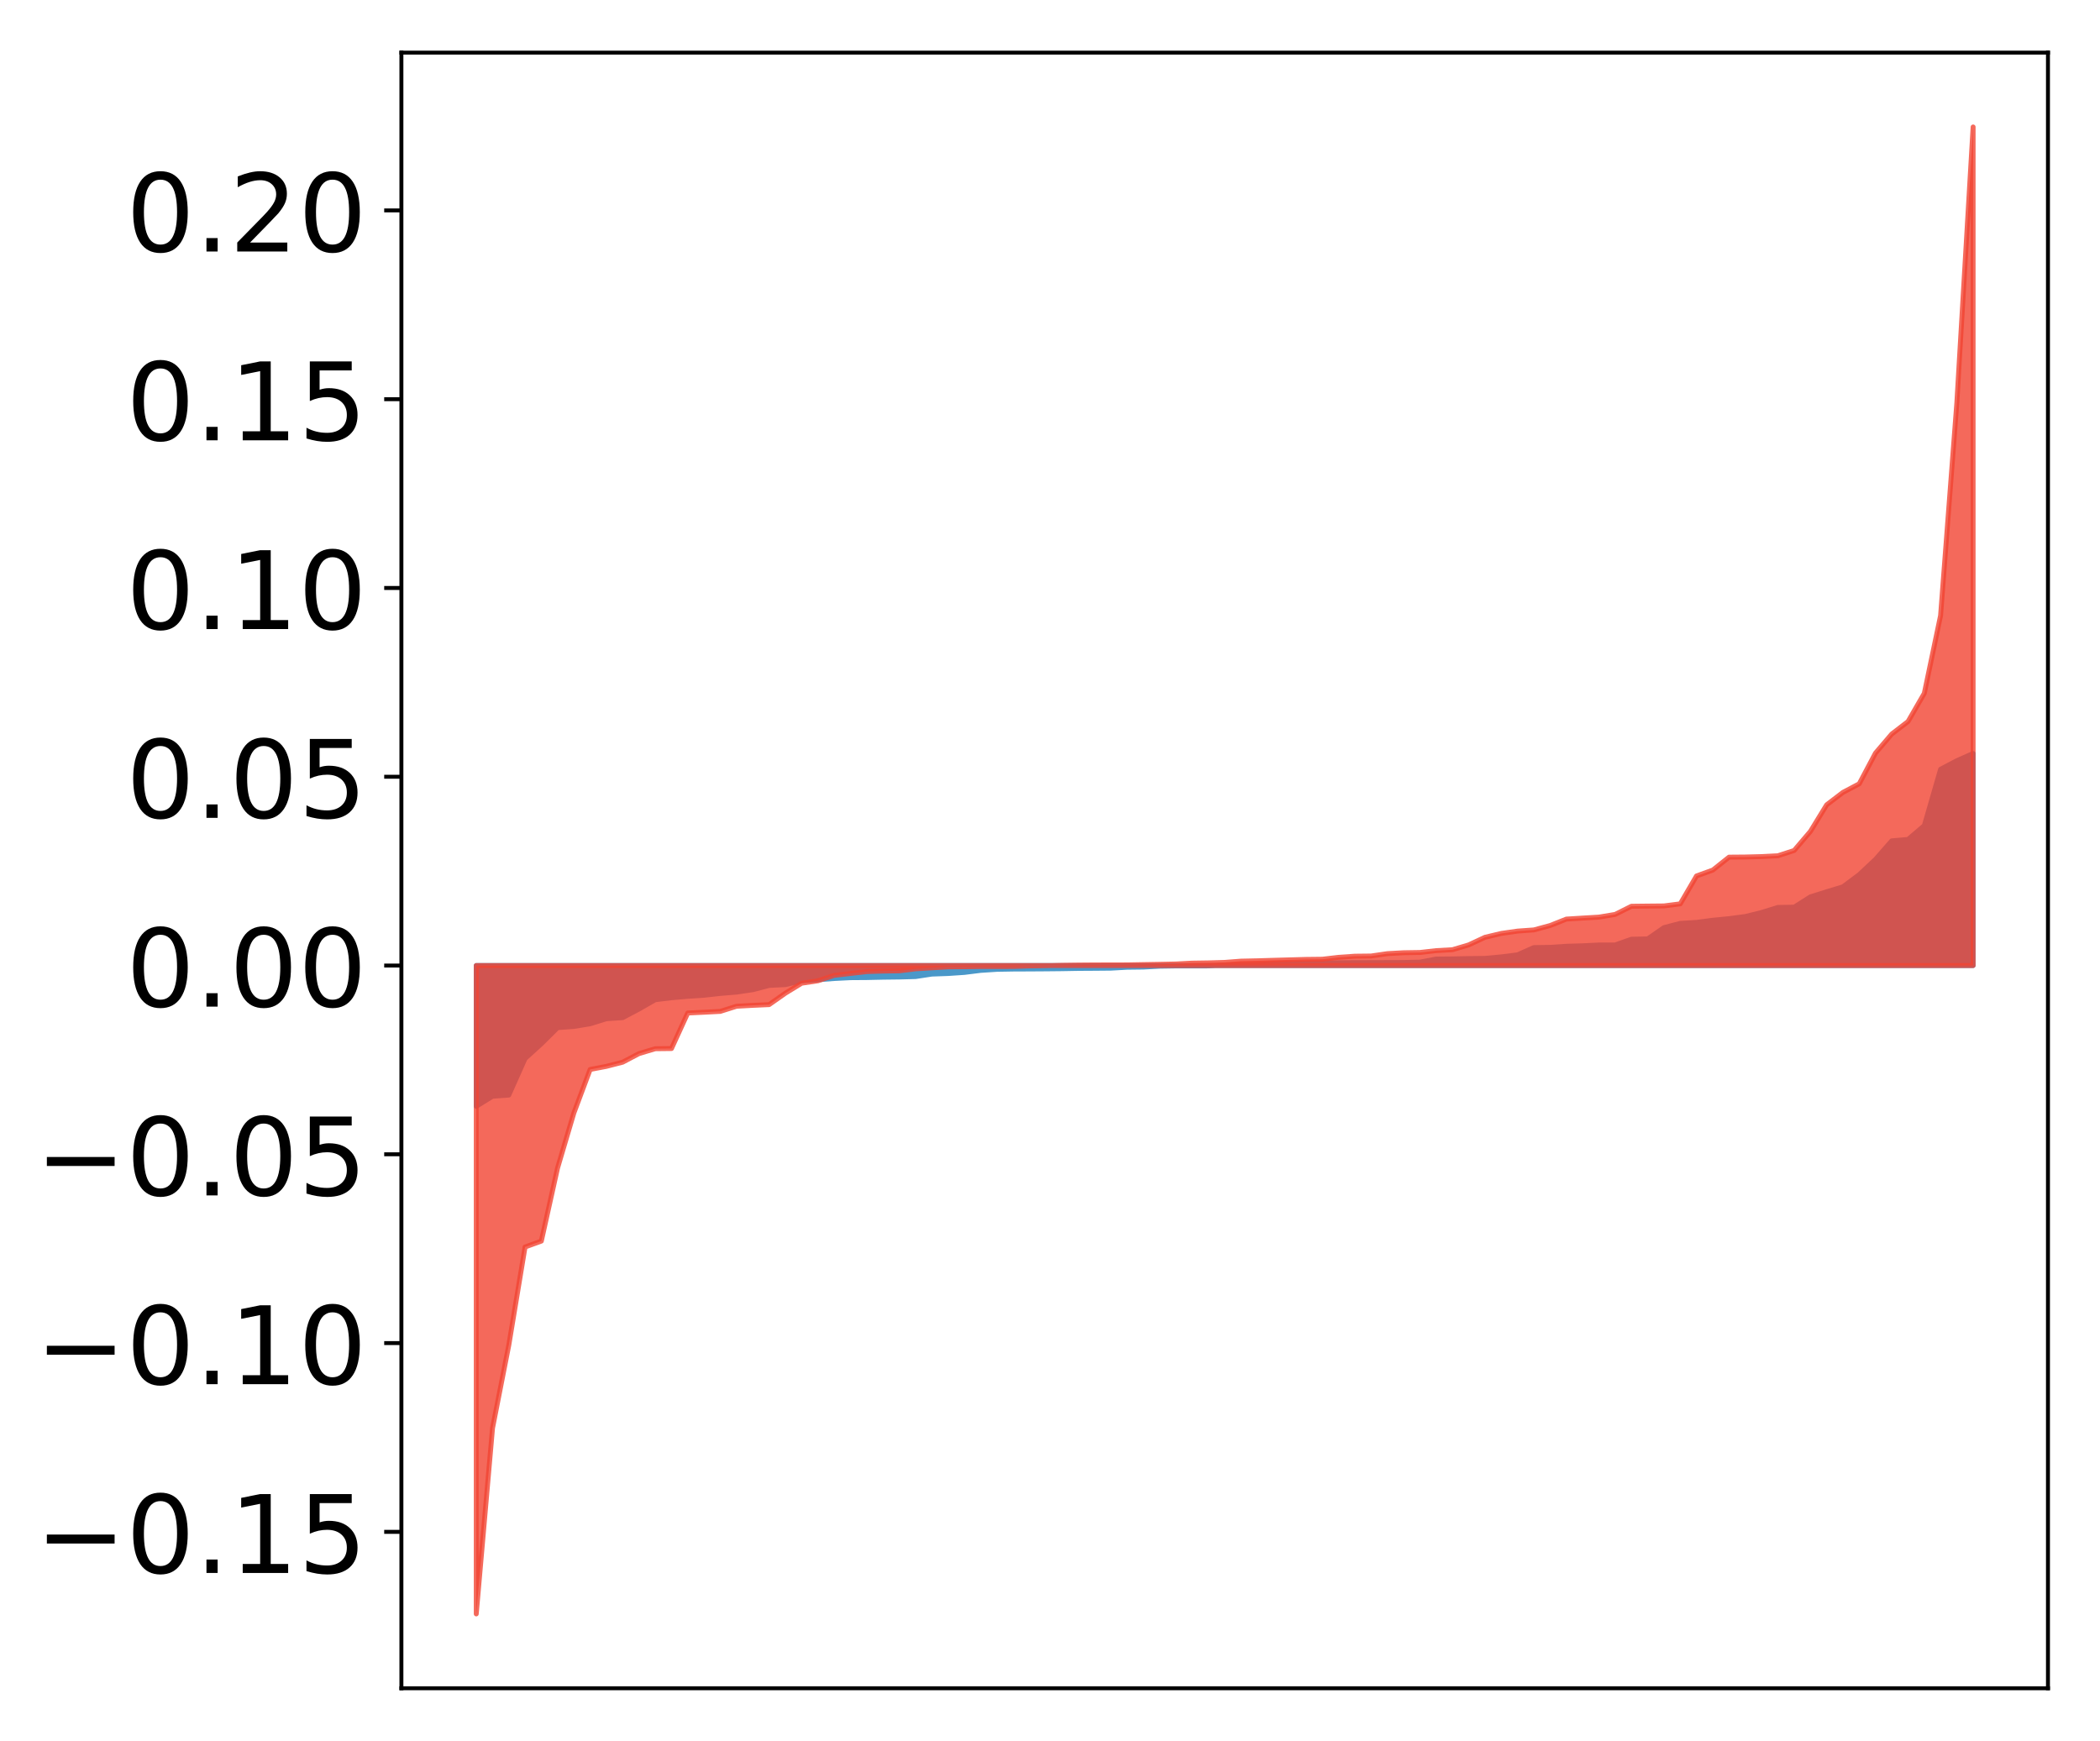 <?xml version="1.0" encoding="utf-8" standalone="no"?>
<!DOCTYPE svg PUBLIC "-//W3C//DTD SVG 1.1//EN"
  "http://www.w3.org/Graphics/SVG/1.1/DTD/svg11.dtd">
<!-- Created with matplotlib (http://matplotlib.org/) -->
<svg height="354pt" version="1.1" viewBox="0 0 427 354" width="427pt" xmlns="http://www.w3.org/2000/svg" xmlns:xlink="http://www.w3.org/1999/xlink">
 <defs>
  <style type="text/css">
*{stroke-linecap:butt;stroke-linejoin:round;}
  </style>
 </defs>
 <g id="figure_1">
  <g id="patch_1">
   <path d="M 0 354.04 
L 427.12 354.04 
L 427.12 0 
L 0 0 
z
" style="fill:#ffffff;"/>
  </g>
  <g id="axes_1">
   <g id="patch_2">
    <path d="M 81.62 343.34 
L 416.42 343.34 
L 416.42 10.7 
L 81.62 10.7 
z
" style="fill:#ffffff;"/>
   </g>
   <g id="PolyCollection_1">
    <defs>
     <path d="M 96.838 -129.053 
L 96.838 -157.681 
L 100.146 -157.681 
L 103.454 -157.681 
L 106.763 -157.681 
L 110.071 -157.681 
L 113.379 -157.681 
L 116.688 -157.681 
L 119.996 -157.681 
L 123.304 -157.681 
L 126.613 -157.681 
L 129.921 -157.681 
L 133.229 -157.681 
L 136.537 -157.681 
L 139.846 -157.681 
L 143.154 -157.681 
L 146.462 -157.681 
L 149.771 -157.681 
L 153.079 -157.681 
L 156.387 -157.681 
L 159.696 -157.681 
L 163.004 -157.681 
L 166.312 -157.681 
L 169.62 -157.681 
L 172.929 -157.681 
L 176.237 -157.681 
L 179.545 -157.681 
L 182.854 -157.681 
L 186.162 -157.681 
L 189.47 -157.681 
L 192.779 -157.681 
L 196.087 -157.681 
L 199.395 -157.681 
L 202.703 -157.681 
L 206.012 -157.681 
L 209.32 -157.681 
L 212.628 -157.681 
L 215.937 -157.681 
L 219.245 -157.681 
L 222.553 -157.681 
L 225.862 -157.681 
L 229.17 -157.681 
L 232.478 -157.681 
L 235.786 -157.681 
L 239.095 -157.681 
L 242.403 -157.681 
L 245.711 -157.681 
L 249.02 -157.681 
L 252.328 -157.681 
L 255.636 -157.681 
L 258.945 -157.681 
L 262.253 -157.681 
L 265.561 -157.681 
L 268.869 -157.681 
L 272.178 -157.681 
L 275.486 -157.681 
L 278.794 -157.681 
L 282.103 -157.681 
L 285.411 -157.681 
L 288.719 -157.681 
L 292.028 -157.681 
L 295.336 -157.681 
L 298.644 -157.681 
L 301.952 -157.681 
L 305.261 -157.681 
L 308.569 -157.681 
L 311.877 -157.681 
L 315.186 -157.681 
L 318.494 -157.681 
L 321.802 -157.681 
L 325.111 -157.681 
L 328.419 -157.681 
L 331.727 -157.681 
L 335.035 -157.681 
L 338.344 -157.681 
L 341.652 -157.681 
L 344.96 -157.681 
L 348.269 -157.681 
L 351.577 -157.681 
L 354.885 -157.681 
L 358.194 -157.681 
L 361.502 -157.681 
L 364.81 -157.681 
L 368.119 -157.681 
L 371.427 -157.681 
L 374.735 -157.681 
L 378.043 -157.681 
L 381.352 -157.681 
L 384.66 -157.681 
L 387.968 -157.681 
L 391.277 -157.681 
L 394.585 -157.681 
L 397.893 -157.681 
L 401.202 -157.681 
L 401.202 -200.806 
L 401.202 -200.806 
L 397.893 -199.335 
L 394.585 -197.597 
L 391.277 -186.141 
L 387.968 -183.321 
L 384.66 -183.039 
L 381.352 -179.265 
L 378.043 -176.166 
L 374.735 -173.691 
L 371.427 -172.687 
L 368.119 -171.642 
L 364.81 -169.547 
L 361.502 -169.497 
L 358.194 -168.468 
L 354.885 -167.649 
L 351.577 -167.213 
L 348.269 -166.889 
L 344.96 -166.453 
L 341.652 -166.255 
L 338.344 -165.393 
L 335.035 -163.099 
L 331.727 -163.031 
L 328.419 -161.862 
L 325.111 -161.856 
L 321.802 -161.698 
L 318.494 -161.597 
L 315.186 -161.378 
L 311.877 -161.329 
L 308.569 -159.856 
L 305.261 -159.44 
L 301.952 -159.135 
L 298.644 -159.096 
L 295.336 -159.031 
L 292.028 -159 
L 288.719 -158.372 
L 285.411 -158.302 
L 282.103 -158.29 
L 278.794 -158.278 
L 275.486 -158.271 
L 272.178 -158.243 
L 268.869 -158.191 
L 265.561 -158.161 
L 262.253 -158.089 
L 258.945 -158.064 
L 255.636 -157.883 
L 252.328 -157.841 
L 249.02 -157.773 
L 245.711 -157.602 
L 242.403 -157.597 
L 239.095 -157.596 
L 235.786 -157.544 
L 232.478 -157.369 
L 229.17 -157.33 
L 225.862 -157.144 
L 222.553 -157.114 
L 219.245 -157.094 
L 215.937 -157.035 
L 212.628 -157.001 
L 209.32 -156.979 
L 206.012 -156.964 
L 202.703 -156.907 
L 199.395 -156.691 
L 196.087 -156.278 
L 192.779 -156.056 
L 189.47 -155.939 
L 186.162 -155.434 
L 182.854 -155.345 
L 179.545 -155.305 
L 176.237 -155.233 
L 172.929 -155.209 
L 169.62 -155.041 
L 166.312 -154.795 
L 163.004 -154.58 
L 159.696 -153.798 
L 156.387 -153.631 
L 153.079 -152.767 
L 149.771 -152.276 
L 146.462 -152.003 
L 143.154 -151.633 
L 139.846 -151.415 
L 136.537 -151.129 
L 133.229 -150.727 
L 129.921 -148.833 
L 126.613 -147.081 
L 123.304 -146.862 
L 119.996 -145.832 
L 116.688 -145.289 
L 113.379 -145.049 
L 110.071 -141.772 
L 106.763 -138.763 
L 103.454 -131.332 
L 100.146 -131.091 
L 96.838 -129.053 
z
" id="me16a65903b" style="stroke:#4a98c9;"/>
    </defs>
    <g clip-path="url(#pfb4e741af5)">
     <use style="fill:#4a98c9;stroke:#4a98c9;" x="0" xlink:href="#me16a65903b" y="354.04"/>
    </g>
   </g>
   <g id="PolyCollection_2">
    <defs>
     <path d="M 96.838 -25.82 
L 96.838 -157.681 
L 100.146 -157.681 
L 103.454 -157.681 
L 106.763 -157.681 
L 110.071 -157.681 
L 113.379 -157.681 
L 116.688 -157.681 
L 119.996 -157.681 
L 123.304 -157.681 
L 126.613 -157.681 
L 129.921 -157.681 
L 133.229 -157.681 
L 136.537 -157.681 
L 139.846 -157.681 
L 143.154 -157.681 
L 146.462 -157.681 
L 149.771 -157.681 
L 153.079 -157.681 
L 156.387 -157.681 
L 159.696 -157.681 
L 163.004 -157.681 
L 166.312 -157.681 
L 169.62 -157.681 
L 172.929 -157.681 
L 176.237 -157.681 
L 179.545 -157.681 
L 182.854 -157.681 
L 186.162 -157.681 
L 189.47 -157.681 
L 192.779 -157.681 
L 196.087 -157.681 
L 199.395 -157.681 
L 202.703 -157.681 
L 206.012 -157.681 
L 209.32 -157.681 
L 212.628 -157.681 
L 215.937 -157.681 
L 219.245 -157.681 
L 222.553 -157.681 
L 225.862 -157.681 
L 229.17 -157.681 
L 232.478 -157.681 
L 235.786 -157.681 
L 239.095 -157.681 
L 242.403 -157.681 
L 245.711 -157.681 
L 249.02 -157.681 
L 252.328 -157.681 
L 255.636 -157.681 
L 258.945 -157.681 
L 262.253 -157.681 
L 265.561 -157.681 
L 268.869 -157.681 
L 272.178 -157.681 
L 275.486 -157.681 
L 278.794 -157.681 
L 282.103 -157.681 
L 285.411 -157.681 
L 288.719 -157.681 
L 292.028 -157.681 
L 295.336 -157.681 
L 298.644 -157.681 
L 301.952 -157.681 
L 305.261 -157.681 
L 308.569 -157.681 
L 311.877 -157.681 
L 315.186 -157.681 
L 318.494 -157.681 
L 321.802 -157.681 
L 325.111 -157.681 
L 328.419 -157.681 
L 331.727 -157.681 
L 335.035 -157.681 
L 338.344 -157.681 
L 341.652 -157.681 
L 344.96 -157.681 
L 348.269 -157.681 
L 351.577 -157.681 
L 354.885 -157.681 
L 358.194 -157.681 
L 361.502 -157.681 
L 364.81 -157.681 
L 368.119 -157.681 
L 371.427 -157.681 
L 374.735 -157.681 
L 378.043 -157.681 
L 381.352 -157.681 
L 384.66 -157.681 
L 387.968 -157.681 
L 391.277 -157.681 
L 394.585 -157.681 
L 397.893 -157.681 
L 401.202 -157.681 
L 401.202 -328.22 
L 401.202 -328.22 
L 397.893 -272.14 
L 394.585 -228.852 
L 391.277 -213.042 
L 387.968 -207.305 
L 384.66 -204.763 
L 381.352 -200.885 
L 378.043 -194.638 
L 374.735 -192.891 
L 371.427 -190.366 
L 368.119 -184.962 
L 364.81 -181.076 
L 361.502 -180.005 
L 358.194 -179.837 
L 354.885 -179.751 
L 351.577 -179.723 
L 348.269 -177.094 
L 344.96 -175.898 
L 341.652 -170.226 
L 338.344 -169.803 
L 335.035 -169.772 
L 331.727 -169.734 
L 328.419 -168.076 
L 325.111 -167.526 
L 321.802 -167.331 
L 318.494 -167.125 
L 315.186 -165.814 
L 311.877 -164.921 
L 308.569 -164.683 
L 305.261 -164.209 
L 301.952 -163.424 
L 298.644 -161.88 
L 295.336 -160.897 
L 292.028 -160.71 
L 288.719 -160.335 
L 285.411 -160.283 
L 282.103 -160.097 
L 278.794 -159.617 
L 275.486 -159.58 
L 272.178 -159.347 
L 268.869 -158.962 
L 265.561 -158.925 
L 262.253 -158.834 
L 258.945 -158.743 
L 255.636 -158.643 
L 252.328 -158.571 
L 249.02 -158.315 
L 245.711 -158.22 
L 242.403 -158.169 
L 239.095 -157.997 
L 235.786 -157.927 
L 232.478 -157.87 
L 229.17 -157.811 
L 225.862 -157.802 
L 222.553 -157.795 
L 219.245 -157.768 
L 215.937 -157.724 
L 212.628 -157.651 
L 209.32 -157.6 
L 206.012 -157.491 
L 202.703 -157.48 
L 199.395 -157.479 
L 196.087 -157.436 
L 192.779 -157.412 
L 189.47 -157.211 
L 186.162 -157.008 
L 182.854 -156.598 
L 179.545 -156.549 
L 176.237 -156.445 
L 172.929 -156.066 
L 169.62 -155.68 
L 166.312 -154.578 
L 163.004 -154.085 
L 159.696 -152.056 
L 156.387 -149.73 
L 153.079 -149.58 
L 149.771 -149.4 
L 146.462 -148.352 
L 143.154 -148.18 
L 139.846 -148.027 
L 136.537 -140.797 
L 133.229 -140.759 
L 129.921 -139.768 
L 126.613 -138.025 
L 123.304 -137.174 
L 119.996 -136.541 
L 116.688 -127.695 
L 113.379 -116.532 
L 110.071 -101.639 
L 106.763 -100.437 
L 103.454 -80.452 
L 100.146 -63.589 
L 96.838 -25.82 
z
" id="mb86744e499" style="stroke:#f14432;stroke-opacity:0.8;"/>
    </defs>
    <g clip-path="url(#pfb4e741af5)">
     <use style="fill:#f14432;fill-opacity:0.8;stroke:#f14432;stroke-opacity:0.8;" x="0" xlink:href="#mb86744e499" y="354.04"/>
    </g>
   </g>
   <g id="matplotlib.axis_1"/>
   <g id="matplotlib.axis_2">
    <g id="ytick_1">
     <g id="line2d_1">
      <defs>
       <path d="M 0 0 
L -3.5 0 
" id="m82eeb57332" style="stroke:#000000;stroke-width:0.8;"/>
      </defs>
      <g>
       <use style="stroke:#000000;stroke-width:0.8;" x="81.62" xlink:href="#m82eeb57332" y="311.534"/>
      </g>
     </g>
     <g id="text_1">
      <!-- −0.15 -->
      <defs>
       <path d="M 10.594 35.5 
L 73.188 35.5 
L 73.188 27.203 
L 10.594 27.203 
z
" id="DejaVuSans-2212"/>
       <path d="M 31.781 66.406 
Q 24.172 66.406 20.328 58.906 
Q 16.5 51.422 16.5 36.375 
Q 16.5 21.391 20.328 13.891 
Q 24.172 6.391 31.781 6.391 
Q 39.453 6.391 43.281 13.891 
Q 47.125 21.391 47.125 36.375 
Q 47.125 51.422 43.281 58.906 
Q 39.453 66.406 31.781 66.406 
z
M 31.781 74.219 
Q 44.047 74.219 50.516 64.516 
Q 56.984 54.828 56.984 36.375 
Q 56.984 17.969 50.516 8.266 
Q 44.047 -1.422 31.781 -1.422 
Q 19.531 -1.422 13.062 8.266 
Q 6.594 17.969 6.594 36.375 
Q 6.594 54.828 13.062 64.516 
Q 19.531 74.219 31.781 74.219 
z
" id="DejaVuSans-30"/>
       <path d="M 10.688 12.406 
L 21 12.406 
L 21 0 
L 10.688 0 
z
" id="DejaVuSans-2e"/>
       <path d="M 12.406 8.297 
L 28.516 8.297 
L 28.516 63.922 
L 10.984 60.406 
L 10.984 69.391 
L 28.422 72.906 
L 38.281 72.906 
L 38.281 8.297 
L 54.391 8.297 
L 54.391 0 
L 12.406 0 
z
" id="DejaVuSans-31"/>
       <path d="M 10.797 72.906 
L 49.516 72.906 
L 49.516 64.594 
L 19.828 64.594 
L 19.828 46.734 
Q 21.969 47.469 24.109 47.828 
Q 26.266 48.188 28.422 48.188 
Q 40.625 48.188 47.75 41.5 
Q 54.891 34.812 54.891 23.391 
Q 54.891 11.625 47.562 5.094 
Q 40.234 -1.422 26.906 -1.422 
Q 22.312 -1.422 17.547 -0.641 
Q 12.797 0.141 7.719 1.703 
L 7.719 11.625 
Q 12.109 9.234 16.797 8.062 
Q 21.484 6.891 26.703 6.891 
Q 35.156 6.891 40.078 11.328 
Q 45.016 15.766 45.016 23.391 
Q 45.016 31 40.078 35.438 
Q 35.156 39.891 26.703 39.891 
Q 22.75 39.891 18.812 39.016 
Q 14.891 38.141 10.797 36.281 
z
" id="DejaVuSans-35"/>
      </defs>
      <g transform="translate(7.2 319.892)scale(0.22 -0.22)">
       <use xlink:href="#DejaVuSans-2212"/>
       <use x="83.789" xlink:href="#DejaVuSans-30"/>
       <use x="147.412" xlink:href="#DejaVuSans-2e"/>
       <use x="179.199" xlink:href="#DejaVuSans-31"/>
       <use x="242.822" xlink:href="#DejaVuSans-35"/>
      </g>
     </g>
    </g>
    <g id="ytick_2">
     <g id="line2d_2">
      <g>
       <use style="stroke:#000000;stroke-width:0.8;" x="81.62" xlink:href="#m82eeb57332" y="273.142"/>
      </g>
     </g>
     <g id="text_2">
      <!-- −0.10 -->
      <g transform="translate(7.2 281.501)scale(0.22 -0.22)">
       <use xlink:href="#DejaVuSans-2212"/>
       <use x="83.789" xlink:href="#DejaVuSans-30"/>
       <use x="147.412" xlink:href="#DejaVuSans-2e"/>
       <use x="179.199" xlink:href="#DejaVuSans-31"/>
       <use x="242.822" xlink:href="#DejaVuSans-30"/>
      </g>
     </g>
    </g>
    <g id="ytick_3">
     <g id="line2d_3">
      <g>
       <use style="stroke:#000000;stroke-width:0.8;" x="81.62" xlink:href="#m82eeb57332" y="234.751"/>
      </g>
     </g>
     <g id="text_3">
      <!-- −0.05 -->
      <g transform="translate(7.2 243.109)scale(0.22 -0.22)">
       <use xlink:href="#DejaVuSans-2212"/>
       <use x="83.789" xlink:href="#DejaVuSans-30"/>
       <use x="147.412" xlink:href="#DejaVuSans-2e"/>
       <use x="179.199" xlink:href="#DejaVuSans-30"/>
       <use x="242.822" xlink:href="#DejaVuSans-35"/>
      </g>
     </g>
    </g>
    <g id="ytick_4">
     <g id="line2d_4">
      <g>
       <use style="stroke:#000000;stroke-width:0.8;" x="81.62" xlink:href="#m82eeb57332" y="196.359"/>
      </g>
     </g>
     <g id="text_4">
      <!-- 0.00 -->
      <g transform="translate(25.635 204.717)scale(0.22 -0.22)">
       <use xlink:href="#DejaVuSans-30"/>
       <use x="63.623" xlink:href="#DejaVuSans-2e"/>
       <use x="95.41" xlink:href="#DejaVuSans-30"/>
       <use x="159.033" xlink:href="#DejaVuSans-30"/>
      </g>
     </g>
    </g>
    <g id="ytick_5">
     <g id="line2d_5">
      <g>
       <use style="stroke:#000000;stroke-width:0.8;" x="81.62" xlink:href="#m82eeb57332" y="157.967"/>
      </g>
     </g>
     <g id="text_5">
      <!-- 0.05 -->
      <g transform="translate(25.635 166.326)scale(0.22 -0.22)">
       <use xlink:href="#DejaVuSans-30"/>
       <use x="63.623" xlink:href="#DejaVuSans-2e"/>
       <use x="95.41" xlink:href="#DejaVuSans-30"/>
       <use x="159.033" xlink:href="#DejaVuSans-35"/>
      </g>
     </g>
    </g>
    <g id="ytick_6">
     <g id="line2d_6">
      <g>
       <use style="stroke:#000000;stroke-width:0.8;" x="81.62" xlink:href="#m82eeb57332" y="119.576"/>
      </g>
     </g>
     <g id="text_6">
      <!-- 0.10 -->
      <g transform="translate(25.635 127.934)scale(0.22 -0.22)">
       <use xlink:href="#DejaVuSans-30"/>
       <use x="63.623" xlink:href="#DejaVuSans-2e"/>
       <use x="95.41" xlink:href="#DejaVuSans-31"/>
       <use x="159.033" xlink:href="#DejaVuSans-30"/>
      </g>
     </g>
    </g>
    <g id="ytick_7">
     <g id="line2d_7">
      <g>
       <use style="stroke:#000000;stroke-width:0.8;" x="81.62" xlink:href="#m82eeb57332" y="81.184"/>
      </g>
     </g>
     <g id="text_7">
      <!-- 0.15 -->
      <g transform="translate(25.635 89.542)scale(0.22 -0.22)">
       <use xlink:href="#DejaVuSans-30"/>
       <use x="63.623" xlink:href="#DejaVuSans-2e"/>
       <use x="95.41" xlink:href="#DejaVuSans-31"/>
       <use x="159.033" xlink:href="#DejaVuSans-35"/>
      </g>
     </g>
    </g>
    <g id="ytick_8">
     <g id="line2d_8">
      <g>
       <use style="stroke:#000000;stroke-width:0.8;" x="81.62" xlink:href="#m82eeb57332" y="42.792"/>
      </g>
     </g>
     <g id="text_8">
      <!-- 0.20 -->
      <defs>
       <path d="M 19.188 8.297 
L 53.609 8.297 
L 53.609 0 
L 7.328 0 
L 7.328 8.297 
Q 12.938 14.109 22.625 23.891 
Q 32.328 33.688 34.812 36.531 
Q 39.547 41.844 41.422 45.531 
Q 43.312 49.219 43.312 52.781 
Q 43.312 58.594 39.234 62.25 
Q 35.156 65.922 28.609 65.922 
Q 23.969 65.922 18.812 64.312 
Q 13.672 62.703 7.812 59.422 
L 7.812 69.391 
Q 13.766 71.781 18.938 73 
Q 24.125 74.219 28.422 74.219 
Q 39.75 74.219 46.484 68.547 
Q 53.219 62.891 53.219 53.422 
Q 53.219 48.922 51.531 44.891 
Q 49.859 40.875 45.406 35.406 
Q 44.188 33.984 37.641 27.219 
Q 31.109 20.453 19.188 8.297 
z
" id="DejaVuSans-32"/>
      </defs>
      <g transform="translate(25.635 51.15)scale(0.22 -0.22)">
       <use xlink:href="#DejaVuSans-30"/>
       <use x="63.623" xlink:href="#DejaVuSans-2e"/>
       <use x="95.41" xlink:href="#DejaVuSans-32"/>
       <use x="159.033" xlink:href="#DejaVuSans-30"/>
      </g>
     </g>
    </g>
   </g>
   <g id="patch_3">
    <path d="M 81.62 343.34 
L 81.62 10.7 
" style="fill:none;stroke:#000000;stroke-linecap:square;stroke-linejoin:miter;stroke-width:0.8;"/>
   </g>
   <g id="patch_4">
    <path d="M 416.42 343.34 
L 416.42 10.7 
" style="fill:none;stroke:#000000;stroke-linecap:square;stroke-linejoin:miter;stroke-width:0.8;"/>
   </g>
   <g id="patch_5">
    <path d="M 81.62 343.34 
L 416.42 343.34 
" style="fill:none;stroke:#000000;stroke-linecap:square;stroke-linejoin:miter;stroke-width:0.8;"/>
   </g>
   <g id="patch_6">
    <path d="M 81.62 10.7 
L 416.42 10.7 
" style="fill:none;stroke:#000000;stroke-linecap:square;stroke-linejoin:miter;stroke-width:0.8;"/>
   </g>
  </g>
 </g>
 <defs>
  <clipPath id="pfb4e741af5">
   <rect height="332.64" width="334.8" x="81.62" y="10.7"/>
  </clipPath>
 </defs>
</svg>
